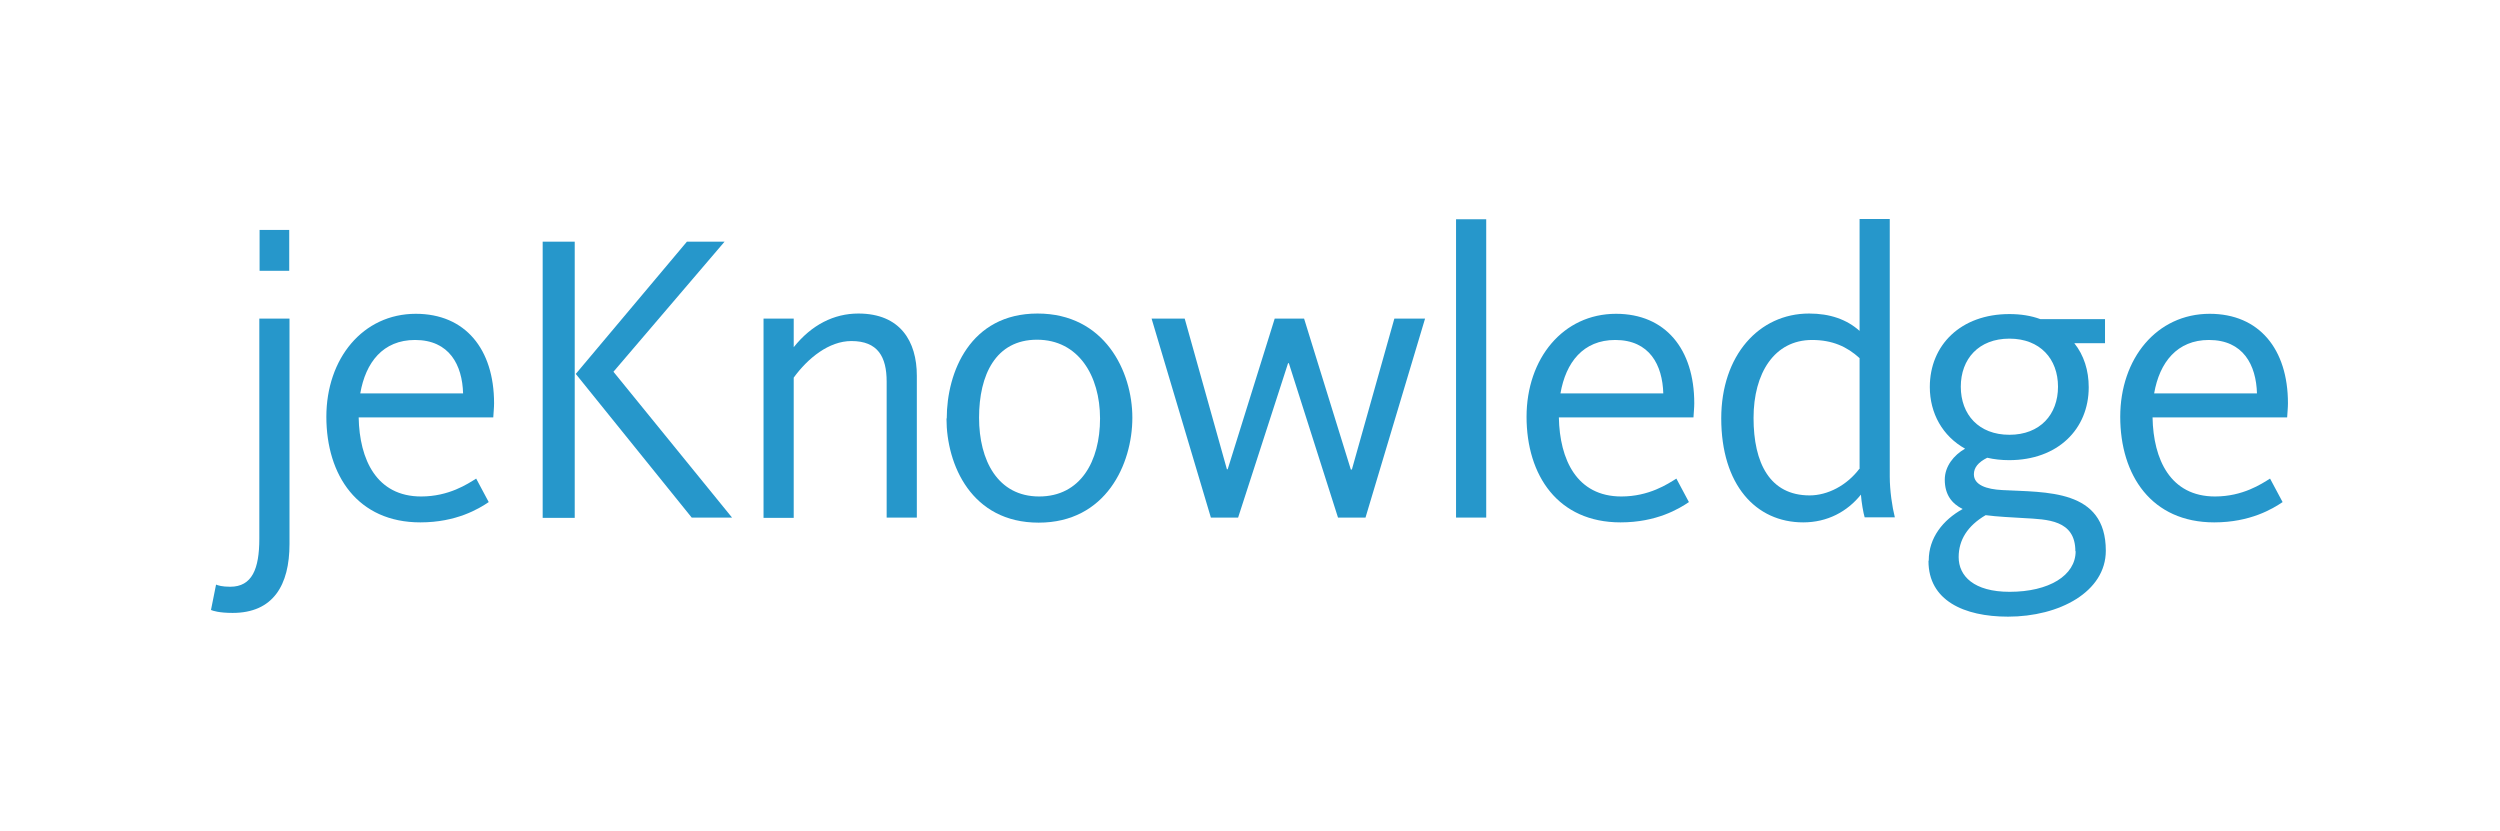 <?xml version="1.0" encoding="UTF-8"?>
<!DOCTYPE svg PUBLIC "-//W3C//DTD SVG 1.1//EN" "http://www.w3.org/Graphics/SVG/1.1/DTD/svg11.dtd">
<!-- Creator: CorelDRAW X6 -->
<svg xmlns="http://www.w3.org/2000/svg" xml:space="preserve" width="9.361in" height="3.111in" version="1.1" style="shape-rendering:geometricPrecision; text-rendering:geometricPrecision; image-rendering:optimizeQuality; fill-rule:evenodd; clip-rule:evenodd"
viewBox="0 0 9361 3111"
 xmlns:xlink="http://www.w3.org/1999/xlink">
 <defs>
  <style type="text/css">
   <![CDATA[
    .fil0 {fill:#2697CB;fill-rule:nonzero}
   ]]>
  </style>
 </defs>
 <g id="Layer_x0020_1">
  <path class="fil0" d="M1083 861l-111 0 0 153 111 0 0 -153zm-293 1423l19 -95c8,3 22,8 53,8 82,0 109,-67 109,-180l0 -824 113 0 0 844c0,154 -61,258 -213,258 -51,0 -74,-8 -81,-11z"/>
  <path class="fil0" d="M1734 1473c-3,-106 -51,-200 -180,-200 -120,0 -185,84 -205,200l385 0zm-512 88c0,-219 137,-386 335,-386 185,0 293,132 293,335 0,17 -2,34 -3,53l-504 0c3,158 67,296 234,296 104,0 174,-47 206,-67l47 88c-37,25 -121,76 -256,76 -234,0 -352,-175 -352,-396z"/>
  <path class="fil0" d="M2156 1400l416 -495 141 0 -416 487 444 546 -151 0 -435 -539zm-124 -495l120 0 0 1034 -120 0 0 -1034z"/>
  <path class="fil0" d="M2859 1193l113 0 0 107c67,-84 151,-126 242,-126 157,0 219,104 219,233l0 531 -113 0 0 -509c0,-93 -33,-152 -132,-152 -84,0 -163,64 -216,137l0 525 -113 0 0 -745z"/>
  <path class="fil0" d="M4119 1567c0,-160 -81,-295 -236,-295 -155,0 -217,132 -217,292 0,160 70,295 225,295 155,0 228,-132 228,-292zm-574 0c0,-174 88,-393 340,-393 251,0 355,216 355,390 0,174 -99,393 -351,393 -251,0 -345,-216 -345,-390z"/>
  <polygon class="fil0" points="4312,1193 4436,1193 4594,1757 4597,1757 4773,1193 4883,1193 5058,1758 5062,1758 5221,1193 5336,1193 5113,1938 5010,1938 4826,1360 4823,1360 4636,1938 4534,1938 "/>
  <polygon class="fil0" points="5452,1938 5565,1938 5565,821 5452,821 "/>
  <path class="fil0" d="M6228 1473c-3,-106 -51,-200 -180,-200 -120,0 -185,84 -205,200l385 0zm-512 88c0,-219 137,-386 335,-386 185,0 293,132 293,335 0,17 -2,34 -3,53l-504 0c3,158 67,296 234,296 104,0 174,-47 206,-67l47 88c-37,25 -121,76 -256,76 -234,0 -352,-175 -352,-396z"/>
  <path class="fil0" d="M6963 1752l0 -411c-47,-43 -102,-68 -178,-68 -141,0 -219,124 -219,292 0,169 61,290 210,290 67,0 140,-37 188,-102zm-518 -185c0,-236 141,-393 329,-393 78,0 141,22 189,65l0 -419 113 0 0 965c0,51 9,113 19,152l-113 0c-5,-16 -12,-57 -14,-85 -51,64 -126,104 -216,104 -178,0 -307,-141 -307,-390z"/>
  <path class="fil0" d="M7706 1448c0,-104 -67,-180 -182,-180 -115,0 -182,76 -182,180 0,104 67,180 182,180 115,0 182,-76 182,-180zm65 616c0,-118 -106,-119 -192,-124 -48,-3 -99,-5 -144,-11 -68,40 -101,93 -101,157 0,71 57,130 191,130 147,0 247,-61 247,-152zm-549 34c0,-84 53,-151 127,-192 -40,-20 -67,-53 -67,-110 0,-50 34,-92 76,-116 -84,-47 -132,-132 -132,-231 0,-157 116,-273 298,-273 42,0 81,6 116,19l242 0 0 90 -115 0c36,45 54,102 54,165 0,157 -116,273 -298,273 -29,0 -56,-3 -82,-9 -34,17 -50,37 -50,62 0,40 47,56 106,59 163,9 388,-5 388,227 0,154 -174,247 -366,247 -166,0 -298,-61 -298,-208z"/>
  <path class="fil0" d="M8451 1473c-3,-106 -51,-200 -180,-200 -119,0 -185,84 -205,200l385 0zm-512 88c0,-219 137,-386 335,-386 185,0 293,132 293,335 0,17 -2,34 -3,53l-504 0c3,158 67,296 234,296 104,0 174,-47 206,-67l47 88c-37,25 -121,76 -256,76 -234,0 -352,-175 -352,-396z"/>
 </g>
</svg>
